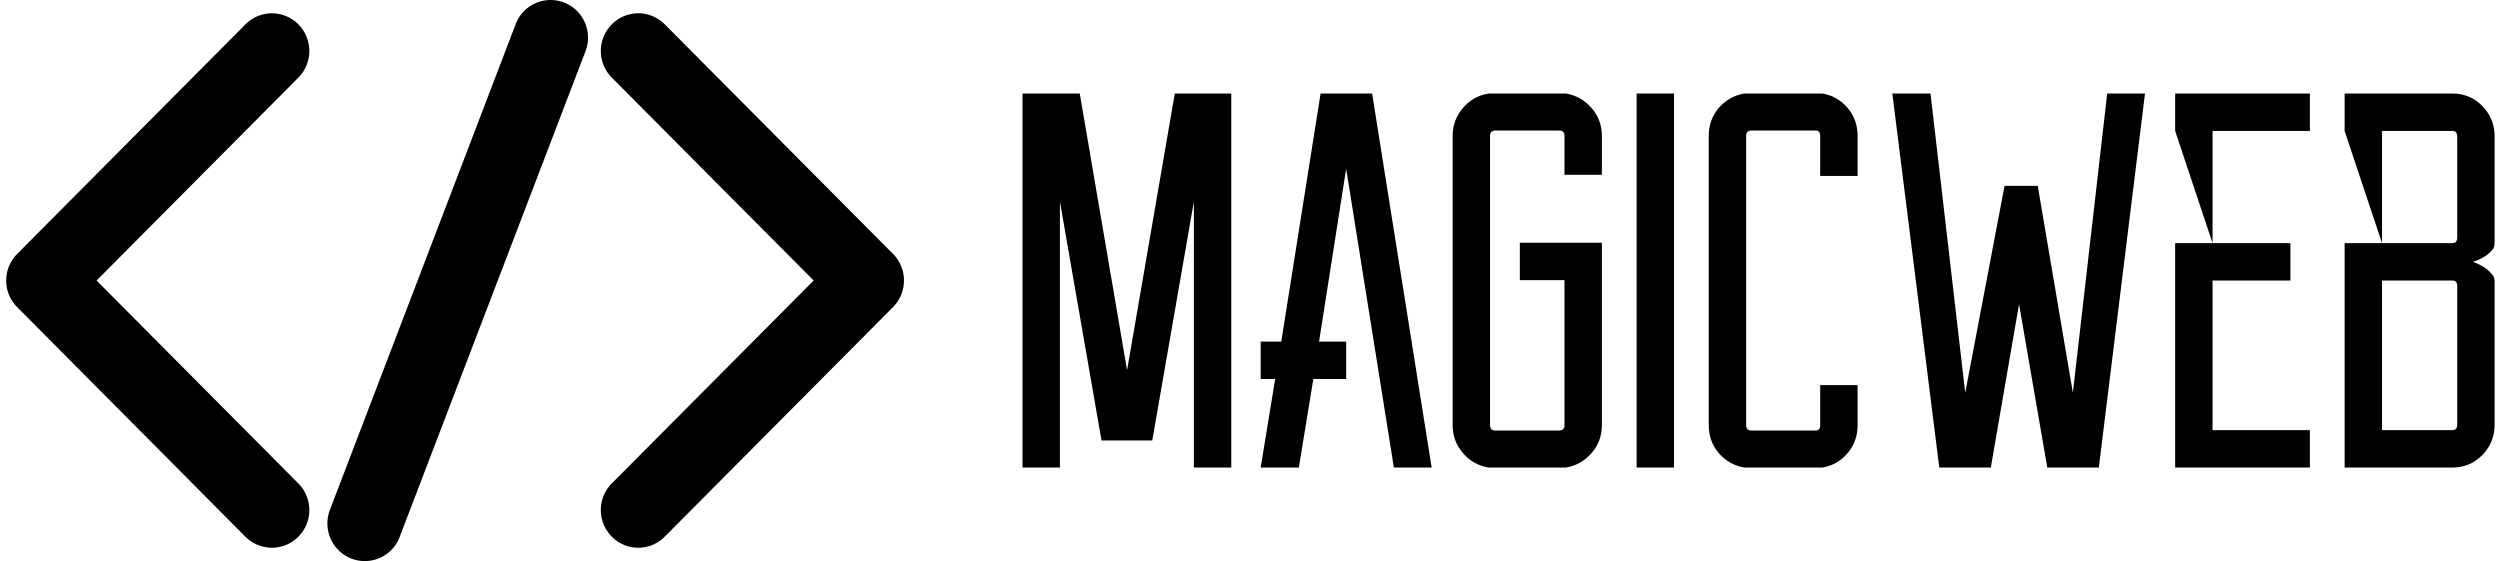 <svg data-v-423bf9ae="" xmlns="http://www.w3.org/2000/svg" viewBox="0 0 401 90" class="iconLeft"><!----><!----><!----><g data-v-423bf9ae="" id="4e81d793-ce4d-4bef-ac5f-0624e5bbc7ec" fill="black" transform="matrix(6.122,0,0,6.122,164.01,10.714)"><path d="M3.99 0.70L5.47 0.70L5.47 10.50L4.49 10.50L4.49 3.53L3.40 9.79L2.07 9.79L0.98 3.53L0.98 10.50L0 10.50L0 0.70L1.50 0.70L2.74 7.95L3.99 0.70ZM9.73 10.50L8.48 2.67L7.77 7.20L8.48 7.20L8.48 8.18L7.62 8.18L7.24 10.50L6.24 10.50L6.62 8.18L6.24 8.18L6.24 7.20L6.78 7.20L7.81 0.70L9.16 0.70L10.72 10.50L9.73 10.50ZM15.18 4.61L15.18 5.59L15.18 9.39L15.18 9.39Q15.18 9.81 14.91 10.12L14.91 10.12L14.91 10.12Q14.64 10.43 14.24 10.50L14.24 10.50L12.21 10.50L12.21 10.50Q11.80 10.43 11.54 10.12L11.54 10.12L11.54 10.12Q11.27 9.81 11.27 9.39L11.27 9.39L11.27 1.81L11.27 1.81Q11.27 1.39 11.54 1.08L11.54 1.08L11.54 1.08Q11.80 0.77 12.21 0.70L12.21 0.70L14.24 0.70L14.24 0.70Q14.64 0.77 14.91 1.08L14.91 1.08L14.91 1.08Q15.18 1.39 15.18 1.81L15.18 1.81L15.18 2.83L14.20 2.83L14.20 1.81L14.20 1.81Q14.20 1.67 14.06 1.67L14.06 1.67L12.39 1.67L12.39 1.67Q12.25 1.67 12.25 1.81L12.25 1.81L12.25 9.39L12.25 9.39Q12.25 9.53 12.39 9.53L12.39 9.53L14.06 9.53L14.06 9.53Q14.20 9.53 14.20 9.39L14.20 9.39L14.20 5.59L13.03 5.59L13.03 4.61L15.18 4.61ZM17.07 0.70L17.07 10.50L16.09 10.50L16.09 0.70L17.07 0.70ZM20.90 8.34L21.88 8.34L21.88 9.39L21.88 9.39Q21.88 9.81 21.62 10.12L21.62 10.12L21.62 10.12Q21.36 10.43 20.96 10.50L20.96 10.50L18.91 10.50L18.91 10.50Q18.51 10.43 18.24 10.12L18.24 10.12L18.24 10.12Q17.98 9.81 17.98 9.39L17.98 9.39L17.98 1.81L17.98 1.81Q17.98 1.39 18.24 1.08L18.24 1.08L18.24 1.08Q18.51 0.77 18.91 0.70L18.91 0.70L20.96 0.70L20.96 0.70Q21.36 0.77 21.62 1.08L21.62 1.08L21.62 1.08Q21.88 1.39 21.88 1.81L21.88 1.81L21.88 2.86L20.90 2.86L20.90 1.81L20.90 1.81Q20.90 1.67 20.78 1.67L20.78 1.67L19.10 1.67L19.10 1.67Q18.96 1.67 18.96 1.81L18.96 1.81L18.96 9.39L18.96 9.39Q18.96 9.53 19.10 9.53L19.10 9.53L20.78 9.53L20.78 9.53Q20.90 9.53 20.90 9.39L20.90 9.39L20.90 8.34ZM29.41 0.70L29.41 0.70L28.20 10.50L26.85 10.50L26.11 6.22L25.37 10.50L24.02 10.50L22.79 0.70L23.79 0.70L24.70 8.54L25.73 3.12L26.60 3.12L27.52 8.54L28.42 0.70L29.41 0.70ZM33.73 1.68L31.18 1.68L31.18 4.62L33.22 4.62L33.22 5.60L31.18 5.60L31.18 9.52L33.73 9.52L33.73 10.50L30.20 10.50L30.20 4.62L31.18 4.62L30.20 1.68L30.20 0.70L33.73 0.70L33.73 1.68ZM38.54 4.76L38.54 4.76L38.54 4.76Q38.36 5.00 38.00 5.11L38.00 5.11L38.00 5.11Q38.37 5.24 38.54 5.49L38.54 5.49L38.54 5.49Q38.57 5.56 38.57 5.61L38.57 5.61L38.57 5.61Q38.57 5.67 38.57 5.74L38.57 5.74L38.57 9.38L38.57 9.38Q38.57 9.84 38.25 10.17L38.25 10.17L38.25 10.17Q37.93 10.50 37.46 10.50L37.46 10.50L34.64 10.50L34.64 4.62L35.62 4.62L34.64 1.68L34.64 0.70L37.46 0.70L37.46 0.70Q37.93 0.70 38.25 1.03L38.25 1.03L38.25 1.03Q38.57 1.36 38.57 1.82L38.57 1.82L38.57 4.48L38.57 4.48Q38.57 4.55 38.57 4.62L38.57 4.62L38.57 4.62Q38.57 4.69 38.54 4.76ZM37.59 9.38L37.59 5.74L37.59 5.74Q37.59 5.60 37.46 5.60L37.46 5.60L35.62 5.60L35.62 9.52L37.46 9.52L37.46 9.52Q37.59 9.52 37.59 9.38L37.59 9.38ZM37.59 4.48L37.59 1.82L37.59 1.82Q37.59 1.68 37.46 1.68L37.46 1.68L35.62 1.68L35.62 4.62L37.46 4.62L37.46 4.62Q37.59 4.62 37.59 4.48L37.59 4.48Z"></path></g><!----><g data-v-423bf9ae="" id="31eac6fb-e66b-4642-877d-ca98b9f5497e" transform="matrix(1.5,0,0,1.5,0.995,-27.004)" stroke="none" fill="black"><path d="M28.416 76.572a4.01 4.01 0 0 1-2.832-1.172L1.172 50.844A4.02 4.02 0 0 1 0 48a4.03 4.03 0 0 1 1.176-2.848l24.412-24.548a3.978 3.978 0 0 1 5.656.004 4.048 4.048 0 0 1-.004 5.696L9.664 48l21.58 21.704a4.042 4.042 0 0 1 0 5.688 3.978 3.978 0 0 1-2.828 1.18zM67.588 76.572a3.963 3.963 0 0 1-2.828-1.18 4.038 4.038 0 0 1 0-5.697L86.344 48 64.76 26.304a4.037 4.037 0 0 1 0-5.696 3.978 3.978 0 0 1 5.656-.008l24.412 24.552A4.015 4.015 0 0 1 96 48c0 1.068-.42 2.088-1.172 2.844L70.416 75.393a3.96 3.96 0 0 1-2.828 1.179zM38.348 78a4.03 4.03 0 0 1-1.436-.264 4.045 4.045 0 0 1-2.296-5.213l19.868-51.947a3.992 3.992 0 0 1 5.168-2.304c2.06.796 3.088 3.124 2.296 5.204L42.072 75.424A3.983 3.983 0 0 1 38.348 78z"></path></g><!----></svg>